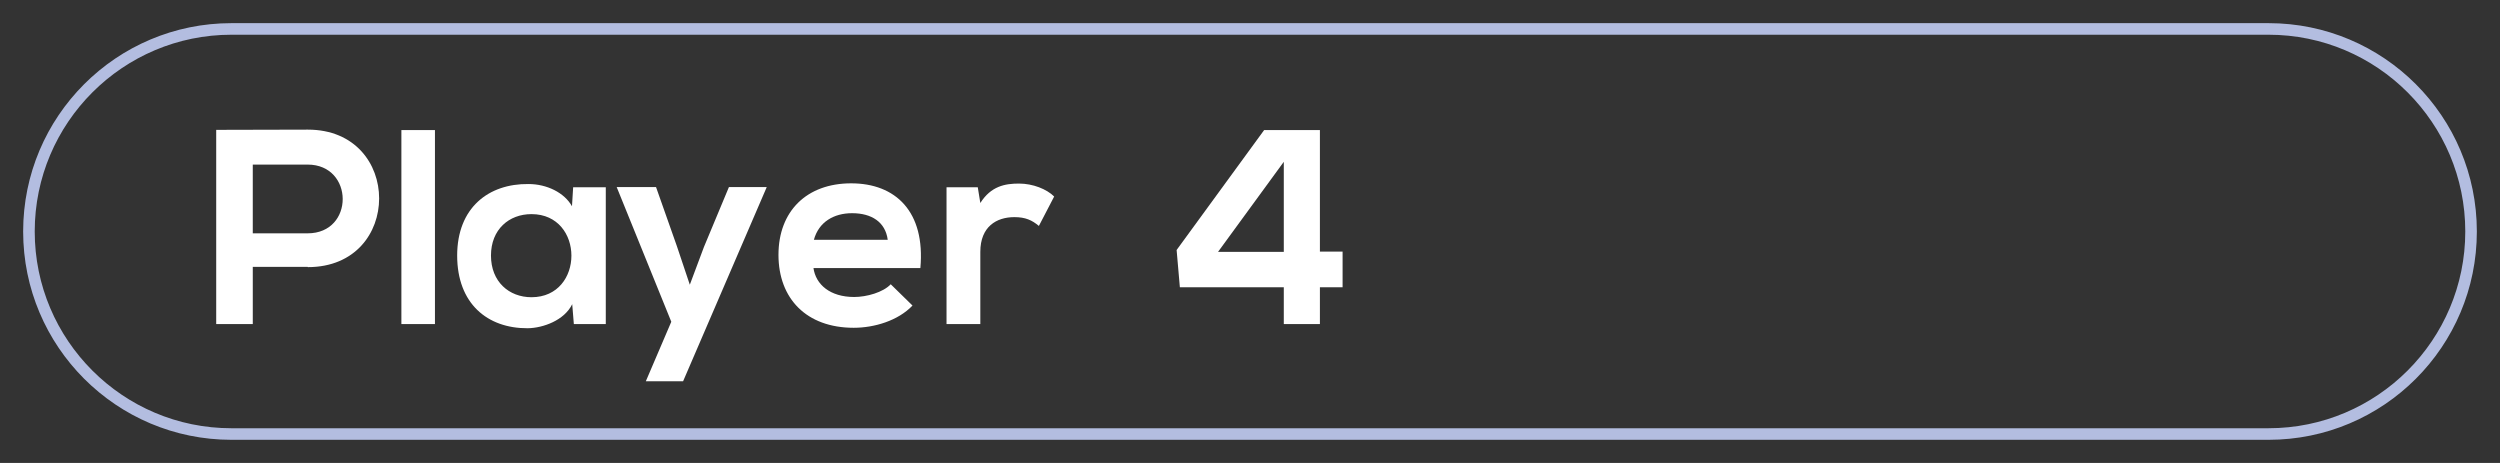 <?xml version="1.0" encoding="UTF-8"?><svg id="player" xmlns="http://www.w3.org/2000/svg" viewBox="0 0 108 20"><rect x="0" y="0" width="108" height="20" fill="#333333" stroke="none"/><defs><style>.cls-1{fill:#b3bde0;}.cls-1,.cls-2{stroke-width:0px;}.cls-2{fill:#fff;}</style></defs><path class="cls-1" d="M98,1.5c4.69,0,8.5,3.81,8.5,8.5s-3.81,8.5-8.5,8.5H10c-4.69,0-8.5-3.81-8.5-8.5S5.31,1.5,10,1.5h88M98,1H10C5.03,1,1,5.03,1,10h0c0,4.97,4.03,9,9,9h88c4.97,0,9-4.03,9-9h0c0-4.97-4.03-9-9-9h0Z"/><path class="cls-2" d="M13.29,11.53h-2.37v2.47h-1.58V5.61c1.32,0,2.64-.01,3.96-.01,4.1,0,4.11,5.94,0,5.94ZM10.92,10.08h2.37c2.03,0,2.01-2.97,0-2.97h-2.37v2.97Z"/><path class="cls-2" d="M18.79,5.62v8.38h-1.45V5.62h1.45Z"/><path class="cls-2" d="M24.77,8.09h1.4v5.91h-1.38l-.07-.86c-.34.7-1.26,1.03-1.92,1.04-1.75.01-3.05-1.07-3.05-3.14s1.36-3.11,3.08-3.09c.79,0,1.55.37,1.88.96l.05-.82ZM21.21,11.04c0,1.13.78,1.8,1.75,1.8,2.3,0,2.3-3.59,0-3.59-.97,0-1.75.66-1.75,1.79Z"/><path class="cls-2" d="M33.12,8.09l-3.61,8.38h-1.61l1.1-2.57-2.36-5.82h1.7l.9,2.55.56,1.67.61-1.63,1.08-2.59h1.62Z"/><path class="cls-2" d="M35.14,11.57c.1.73.73,1.26,1.76,1.26.54,0,1.25-.2,1.58-.55l.94.92c-.62.65-1.64.96-2.54.96-2.04,0-3.25-1.26-3.25-3.15s1.22-3.09,3.14-3.09,3.21,1.22,2.99,3.66h-4.62ZM38.35,10.36c-.1-.77-.7-1.15-1.54-1.15-.79,0-1.44.38-1.65,1.15h3.19Z"/><path class="cls-2" d="M42.24,8.09l.11.68c.46-.73,1.07-.84,1.67-.84s1.2.24,1.52.56l-.66,1.27c-.3-.25-.58-.38-1.06-.38-.77,0-1.47.41-1.47,1.5v3.12h-1.46v-5.91h1.36Z"/><path class="cls-2" d="M57.02,5.62v5.25h.98v1.54h-.98v1.59h-1.56v-1.59h-4.49l-.14-1.61,3.78-5.18h2.41ZM55.46,10.88v-3.89l-2.84,3.89h2.84Z"/></svg>
